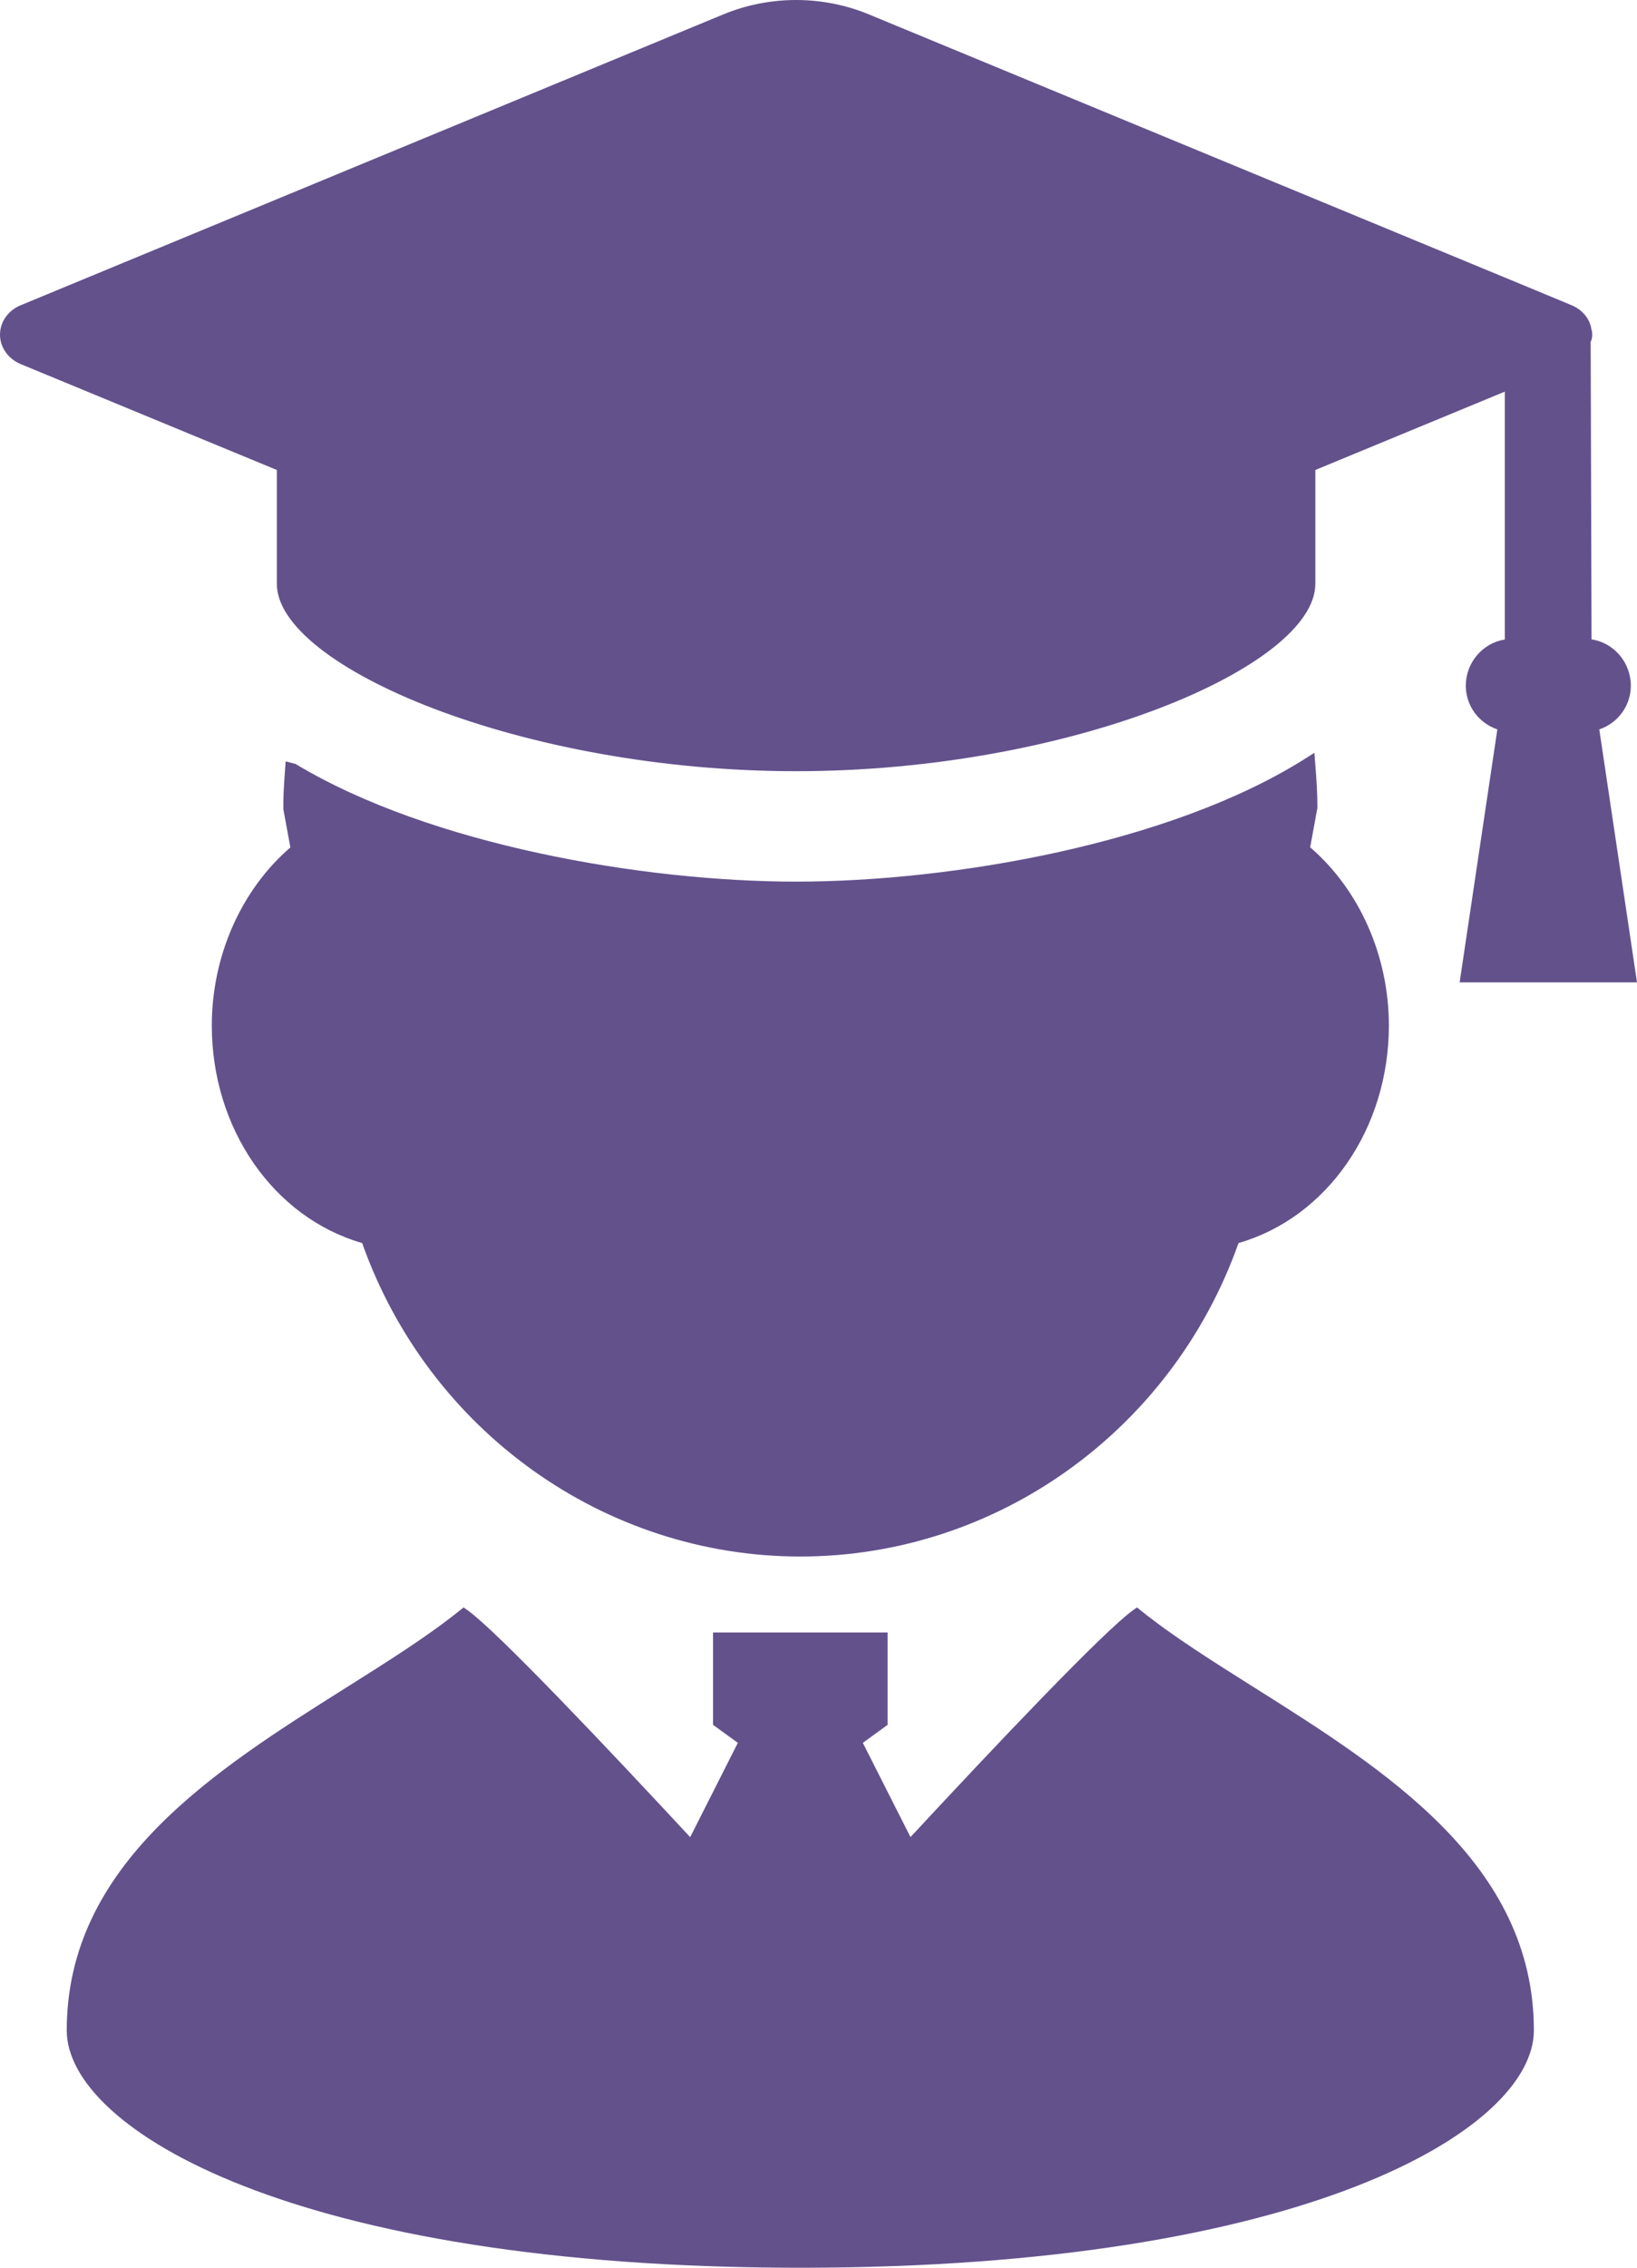 <svg width="26" height="36" viewBox="0 0 26 36" fill="none" xmlns="http://www.w3.org/2000/svg">
<path d="M3.364 16.281C3.364 17.916 4.343 19.327 5.752 19.734C6.808 22.713 9.597 24.71 12.711 24.71C15.826 24.71 18.615 22.713 19.671 19.734C21.08 19.327 22.059 17.916 22.059 16.281C22.059 15.178 21.593 14.126 20.809 13.451L20.924 12.824C20.924 12.59 20.909 12.362 20.89 12.133L20.876 11.951L20.723 12.048C18.587 13.394 15.126 13.996 12.644 13.996C10.233 13.996 6.839 13.419 4.694 12.128L4.537 12.087L4.524 12.266C4.511 12.451 4.498 12.636 4.5 12.845L4.612 13.453C3.829 14.128 3.364 15.179 3.364 16.281Z" fill="#63518C"/>
<path d="M19.93 26.795C19.263 26.375 18.633 25.979 18.123 25.57L18.059 25.518L17.991 25.566C17.515 25.912 15.832 27.688 14.461 29.164L13.704 27.668L14.098 27.382V25.916H11.325V27.382L11.719 27.668L10.962 29.165C9.59 27.688 7.907 25.912 7.431 25.566L7.363 25.518L7.298 25.57C6.789 25.979 6.159 26.375 5.492 26.795C3.414 28.104 1.06 29.586 1.06 32.233C1.06 33.797 4.674 36.001 12.711 36.001C20.747 36.001 24.362 33.797 24.362 32.233C24.362 29.586 22.007 28.104 19.93 26.795Z" fill="#63518C"/>
<path d="M4.397 9.269C4.397 10.58 8.28 12.243 12.644 12.243C17.008 12.243 20.891 10.58 20.891 9.269V7.461L23.901 6.217V10.152C23.551 10.207 23.281 10.516 23.281 10.886C23.281 11.203 23.486 11.479 23.782 11.579L23.183 15.595H26L25.401 11.579C25.697 11.479 25.902 11.203 25.902 10.886C25.902 10.514 25.631 10.204 25.278 10.15L25.264 5.426C25.288 5.382 25.288 5.337 25.288 5.313C25.288 5.289 25.288 5.244 25.278 5.244H25.278C25.26 5.072 25.139 4.92 24.962 4.846L24.165 4.515L13.799 0.228C13.44 0.079 13.041 0 12.644 0C12.248 0 11.848 0.079 11.489 0.228L0.326 4.847C0.128 4.929 0 5.112 0 5.313C0 5.513 0.128 5.695 0.326 5.779L4.397 7.461V9.269Z" fill="#63518C"/>
</svg>
